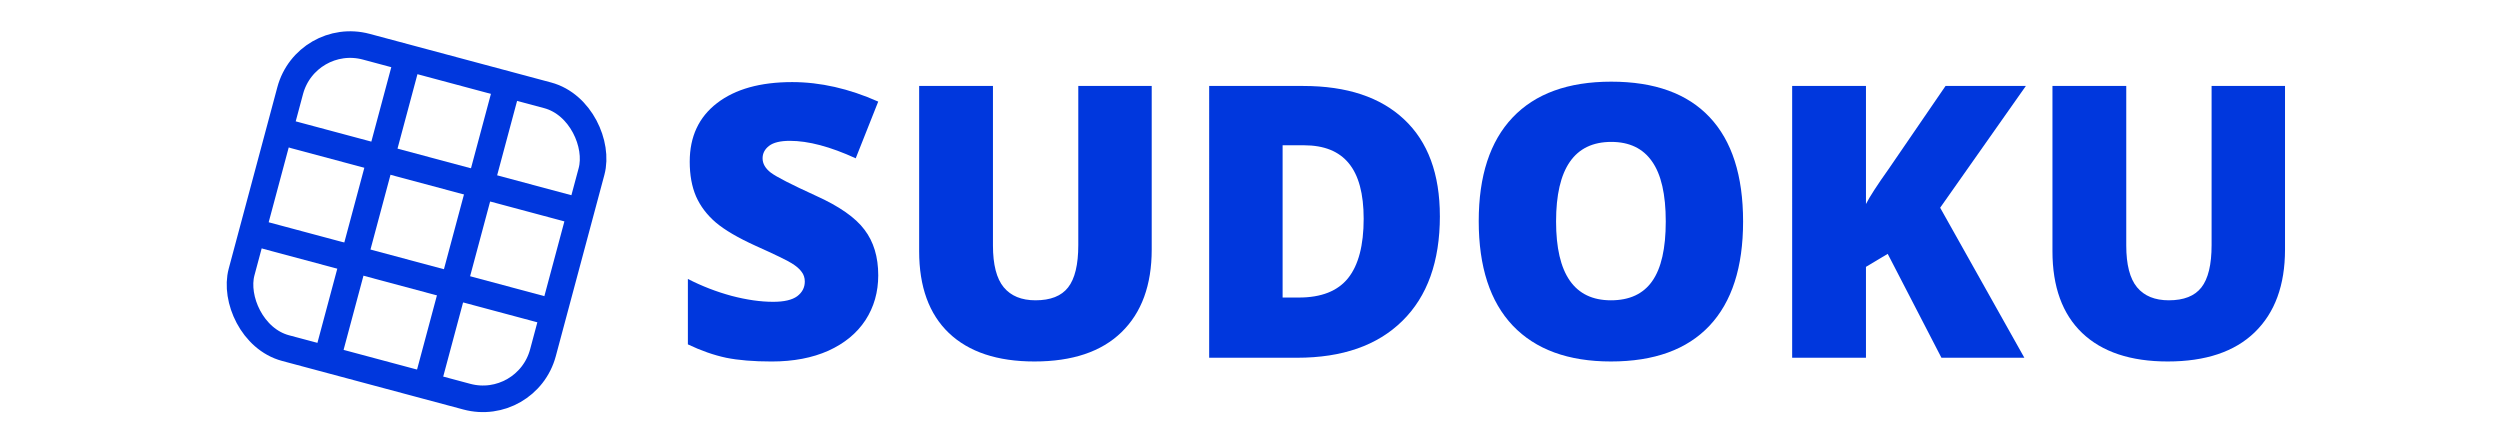 <?xml version="1.0" encoding="UTF-8" standalone="no"?>
<!-- Created with Inkscape (http://www.inkscape.org/) -->

<svg
   xmlns:dc="http://purl.org/dc/elements/1.1/"
   xmlns:cc="http://creativecommons.org/ns#"
   xmlns:rdf="http://www.w3.org/1999/02/22-rdf-syntax-ns#"
   xmlns:svg="http://www.w3.org/2000/svg"
   xmlns="http://www.w3.org/2000/svg"
   xmlns:sodipodi="http://sodipodi.sourceforge.net/DTD/sodipodi-0.dtd"
   xmlns:inkscape="http://www.inkscape.org/namespaces/inkscape"
   width="139.534mm"
   height="24.384mm"
   viewBox="0 0 139.534 24.384"
   version="1.1"
   id="svg8"
   inkscape:version="0.92.3 (2405546, 2018-03-11)"
   sodipodi:docname="logo.svg"
   inkscape:export-filename="C:\Users\Karol\Documents\GitHub\Sudoku\images\logo.png"
   inkscape:export-xdpi="72.995697"
   inkscape:export-ydpi="72.995697">
  <defs
     id="defs2">
    <inkscape:perspective
       sodipodi:type="inkscape:persp3d"
       inkscape:vp_x="0 : 12.191833 : 1"
       inkscape:vp_y="0 : 1000 : 0"
       inkscape:vp_z="139.53424 : 12.191833 : 1"
       inkscape:persp3d-origin="69.76712 : 8.127889 : 1"
       id="perspective916" />
  </defs>
  <sodipodi:namedview
     id="base"
     pagecolor="#ffffff"
     bordercolor="#666666"
     borderopacity="1.0"
     inkscape:pageopacity="0.0"
     inkscape:pageshadow="2"
     inkscape:zoom="0.70710678"
     inkscape:cx="380.39897"
     inkscape:cy="26.415553"
     inkscape:document-units="mm"
     inkscape:current-layer="layer1"
     showgrid="false"
     fit-margin-top="0"
     fit-margin-left="0"
     fit-margin-right="0"
     fit-margin-bottom="0"
     inkscape:window-width="1920"
     inkscape:window-height="1017"
     inkscape:window-x="-8"
     inkscape:window-y="-8"
     inkscape:window-maximized="1"
     inkscape:snap-bbox="true"
     inkscape:snap-center="true" />
  <g
     inkscape:label="Layer 1"
     inkscape:groupmode="layer"
     id="layer1"
     transform="translate(-35.24,-27.879)">
    <g
       aria-label="SUDOKU"
       style="font-style:normal;font-variant:normal;font-weight:normal;font-stretch:normal;font-size:21.25px;line-height:1.25;font-family:Sawasdee;-inkscape-font-specification:Sawasdee;letter-spacing:0px;word-spacing:0px;fill:#0037dd;fill-opacity:1;stroke:none;stroke-width:0.265"
       id="text821">
      <path
         d="m 84.258,43.24 q 0,1.411 -0.716,2.511 -0.716,1.089 -2.065,1.702 -1.349,0.602 -3.165,0.602 -1.515,0 -2.542,-0.208 -1.027,-0.218 -2.137,-0.747 v -3.652 q 1.173,0.602 2.438,0.944 1.266,0.332 2.324,0.332 0.913,0 1.339,-0.311 0.425,-0.322 0.425,-0.82 0,-0.311 -0.176,-0.54 -0.166,-0.239 -0.55,-0.477 -0.374,-0.239 -2.013,-0.975 -1.484,-0.674 -2.231,-1.307 -0.737,-0.633 -1.1,-1.453 -0.353,-0.82 -0.353,-1.94 0,-2.096 1.525,-3.268 1.525,-1.173 4.192,-1.173 2.355,0 4.804,1.089 l -1.256,3.165 q -2.127,-0.975 -3.673,-0.975 -0.799,0 -1.162,0.28 -0.363,0.28 -0.363,0.695 0,0.446 0.457,0.799 0.467,0.353 2.511,1.287 1.961,0.882 2.719,1.899 0.768,1.006 0.768,2.542 z"
         style="font-style:normal;font-variant:normal;font-weight:800;font-stretch:normal;font-family:'Open Sans';-inkscape-font-specification:'Open Sans Ultra-Bold';fill:#0037dd;fill-opacity:1;stroke-width:0.265"
         id="path16" />
      <path
         d="m 99.521,32.677 v 9.131 q 0,2.978 -1.691,4.617 -1.681,1.629 -4.856,1.629 -3.102,0 -4.773,-1.588 -1.66,-1.588 -1.66,-4.566 v -9.224 h 4.119 v 8.903 q 0,1.608 0.602,2.335 0.602,0.726 1.774,0.726 1.256,0 1.816,-0.716 0.571,-0.726 0.571,-2.366 v -8.882 z"
         style="font-style:normal;font-variant:normal;font-weight:800;font-stretch:normal;font-family:'Open Sans';-inkscape-font-specification:'Open Sans Ultra-Bold';fill:#0037dd;fill-opacity:1;stroke-width:0.265"
         id="path18" />
      <path
         d="m 115.605,39.94 q 0,3.798 -2.096,5.852 -2.086,2.054 -5.873,2.054 h -4.908 V 32.677 h 5.25 q 3.652,0 5.634,1.868 1.992,1.868 1.992,5.396 z m -4.254,0.145 q 0,-2.086 -0.83,-3.092 -0.82,-1.006 -2.501,-1.006 h -1.193 v 8.498 h 0.913 q 1.868,0 2.739,-1.079 0.872,-1.089 0.872,-3.32 z"
         style="font-style:normal;font-variant:normal;font-weight:800;font-stretch:normal;font-family:'Open Sans';-inkscape-font-specification:'Open Sans Ultra-Bold';fill:#0037dd;fill-opacity:1;stroke-width:0.265"
         id="path20" />
      <path
         d="m 132.528,40.241 q 0,3.829 -1.878,5.821 -1.878,1.992 -5.499,1.992 -3.569,0 -5.479,-2.003 -1.899,-2.003 -1.899,-5.831 0,-3.787 1.888,-5.78 1.899,-2.003 5.51,-2.003 3.621,0 5.489,1.982 1.868,1.982 1.868,5.821 z m -10.438,0 q 0,4.399 3.061,4.399 1.556,0 2.304,-1.069 0.757,-1.069 0.757,-3.331 0,-2.272 -0.768,-3.352 -0.757,-1.089 -2.272,-1.089 -3.082,0 -3.082,4.441 z"
         style="font-style:normal;font-variant:normal;font-weight:800;font-stretch:normal;font-family:'Open Sans';-inkscape-font-specification:'Open Sans Ultra-Bold';fill:#0037dd;fill-opacity:1;stroke-width:0.265"
         id="path22" />
      <path
         d="m 148.227,47.847 h -4.628 l -2.999,-5.8 -1.214,0.726 v 5.074 h -4.119 V 32.677 h 4.119 v 6.589 q 0.311,-0.612 1.256,-1.94 l 3.185,-4.649 h 4.483 l -4.783,6.796 z"
         style="font-style:normal;font-variant:normal;font-weight:800;font-stretch:normal;font-family:'Open Sans';-inkscape-font-specification:'Open Sans Ultra-Bold';fill:#0037dd;fill-opacity:1;stroke-width:0.265"
         id="path24" />
      <path
         d="m 162.775,32.677 v 9.131 q 0,2.978 -1.691,4.617 -1.681,1.629 -4.856,1.629 -3.102,0 -4.773,-1.588 -1.66,-1.588 -1.66,-4.566 v -9.224 h 4.119 v 8.903 q 0,1.608 0.602,2.335 0.602,0.726 1.774,0.726 1.256,0 1.816,-0.716 0.571,-0.726 0.571,-2.366 v -8.882 z"
         style="font-style:normal;font-variant:normal;font-weight:800;font-stretch:normal;font-family:'Open Sans';-inkscape-font-specification:'Open Sans Ultra-Bold';fill:#0037dd;fill-opacity:1;stroke-width:0.265"
         id="path26" />
    </g>
    <g
       id="g1313"
       transform="translate(-1.984,0.397)">
      <rect
         transform="rotate(15)"
         style="opacity:1;fill:none;fill-opacity:1;stroke:#0037dd;stroke-width:1.484;stroke-linecap:butt;stroke-linejoin:round;stroke-miterlimit:4;stroke-dasharray:none;stroke-opacity:1;paint-order:normal"
         id="rect1233"
         width="17.414"
         height="17.414"
         x="60.022"
         y="14.139"
         ry="3.467" />
      <rect
         style="opacity:1;fill:none;fill-opacity:1;stroke:#0037dd;stroke-width:1.484;stroke-linecap:butt;stroke-linejoin:round;stroke-miterlimit:4;stroke-dasharray:none;stroke-opacity:1;paint-order:normal"
         id="rect1235"
         width="16.576"
         height="0.028"
         x="14.372"
         y="-65.904"
         ry="0.014"
         transform="rotate(105)" />
      <rect
         transform="rotate(105)"
         ry="0.014"
         y="-71.661"
         x="14.445"
         height="0.028"
         width="16.576"
         id="rect1237"
         style="opacity:1;fill:none;fill-opacity:1;stroke:#0037dd;stroke-width:1.484;stroke-linecap:butt;stroke-linejoin:round;stroke-miterlimit:4;stroke-dasharray:none;stroke-opacity:1;paint-order:normal" />
      <rect
         transform="rotate(-165)"
         ry="0.014"
         y="-19.952"
         x="-76.958"
         height="0.028"
         width="16.576"
         id="rect1239"
         style="opacity:1;fill:none;fill-opacity:1;stroke:#0037dd;stroke-width:1.484;stroke-linecap:butt;stroke-linejoin:round;stroke-miterlimit:4;stroke-dasharray:none;stroke-opacity:1;paint-order:normal" />
      <rect
         style="opacity:1;fill:none;fill-opacity:1;stroke:#0037dd;stroke-width:1.484;stroke-linecap:butt;stroke-linejoin:round;stroke-miterlimit:4;stroke-dasharray:none;stroke-opacity:1;paint-order:normal"
         id="rect1241"
         width="16.576"
         height="0.028"
         x="-76.84"
         y="-25.783"
         ry="0.014"
         transform="rotate(-165)" />
    </g>
  </g>
</svg>
